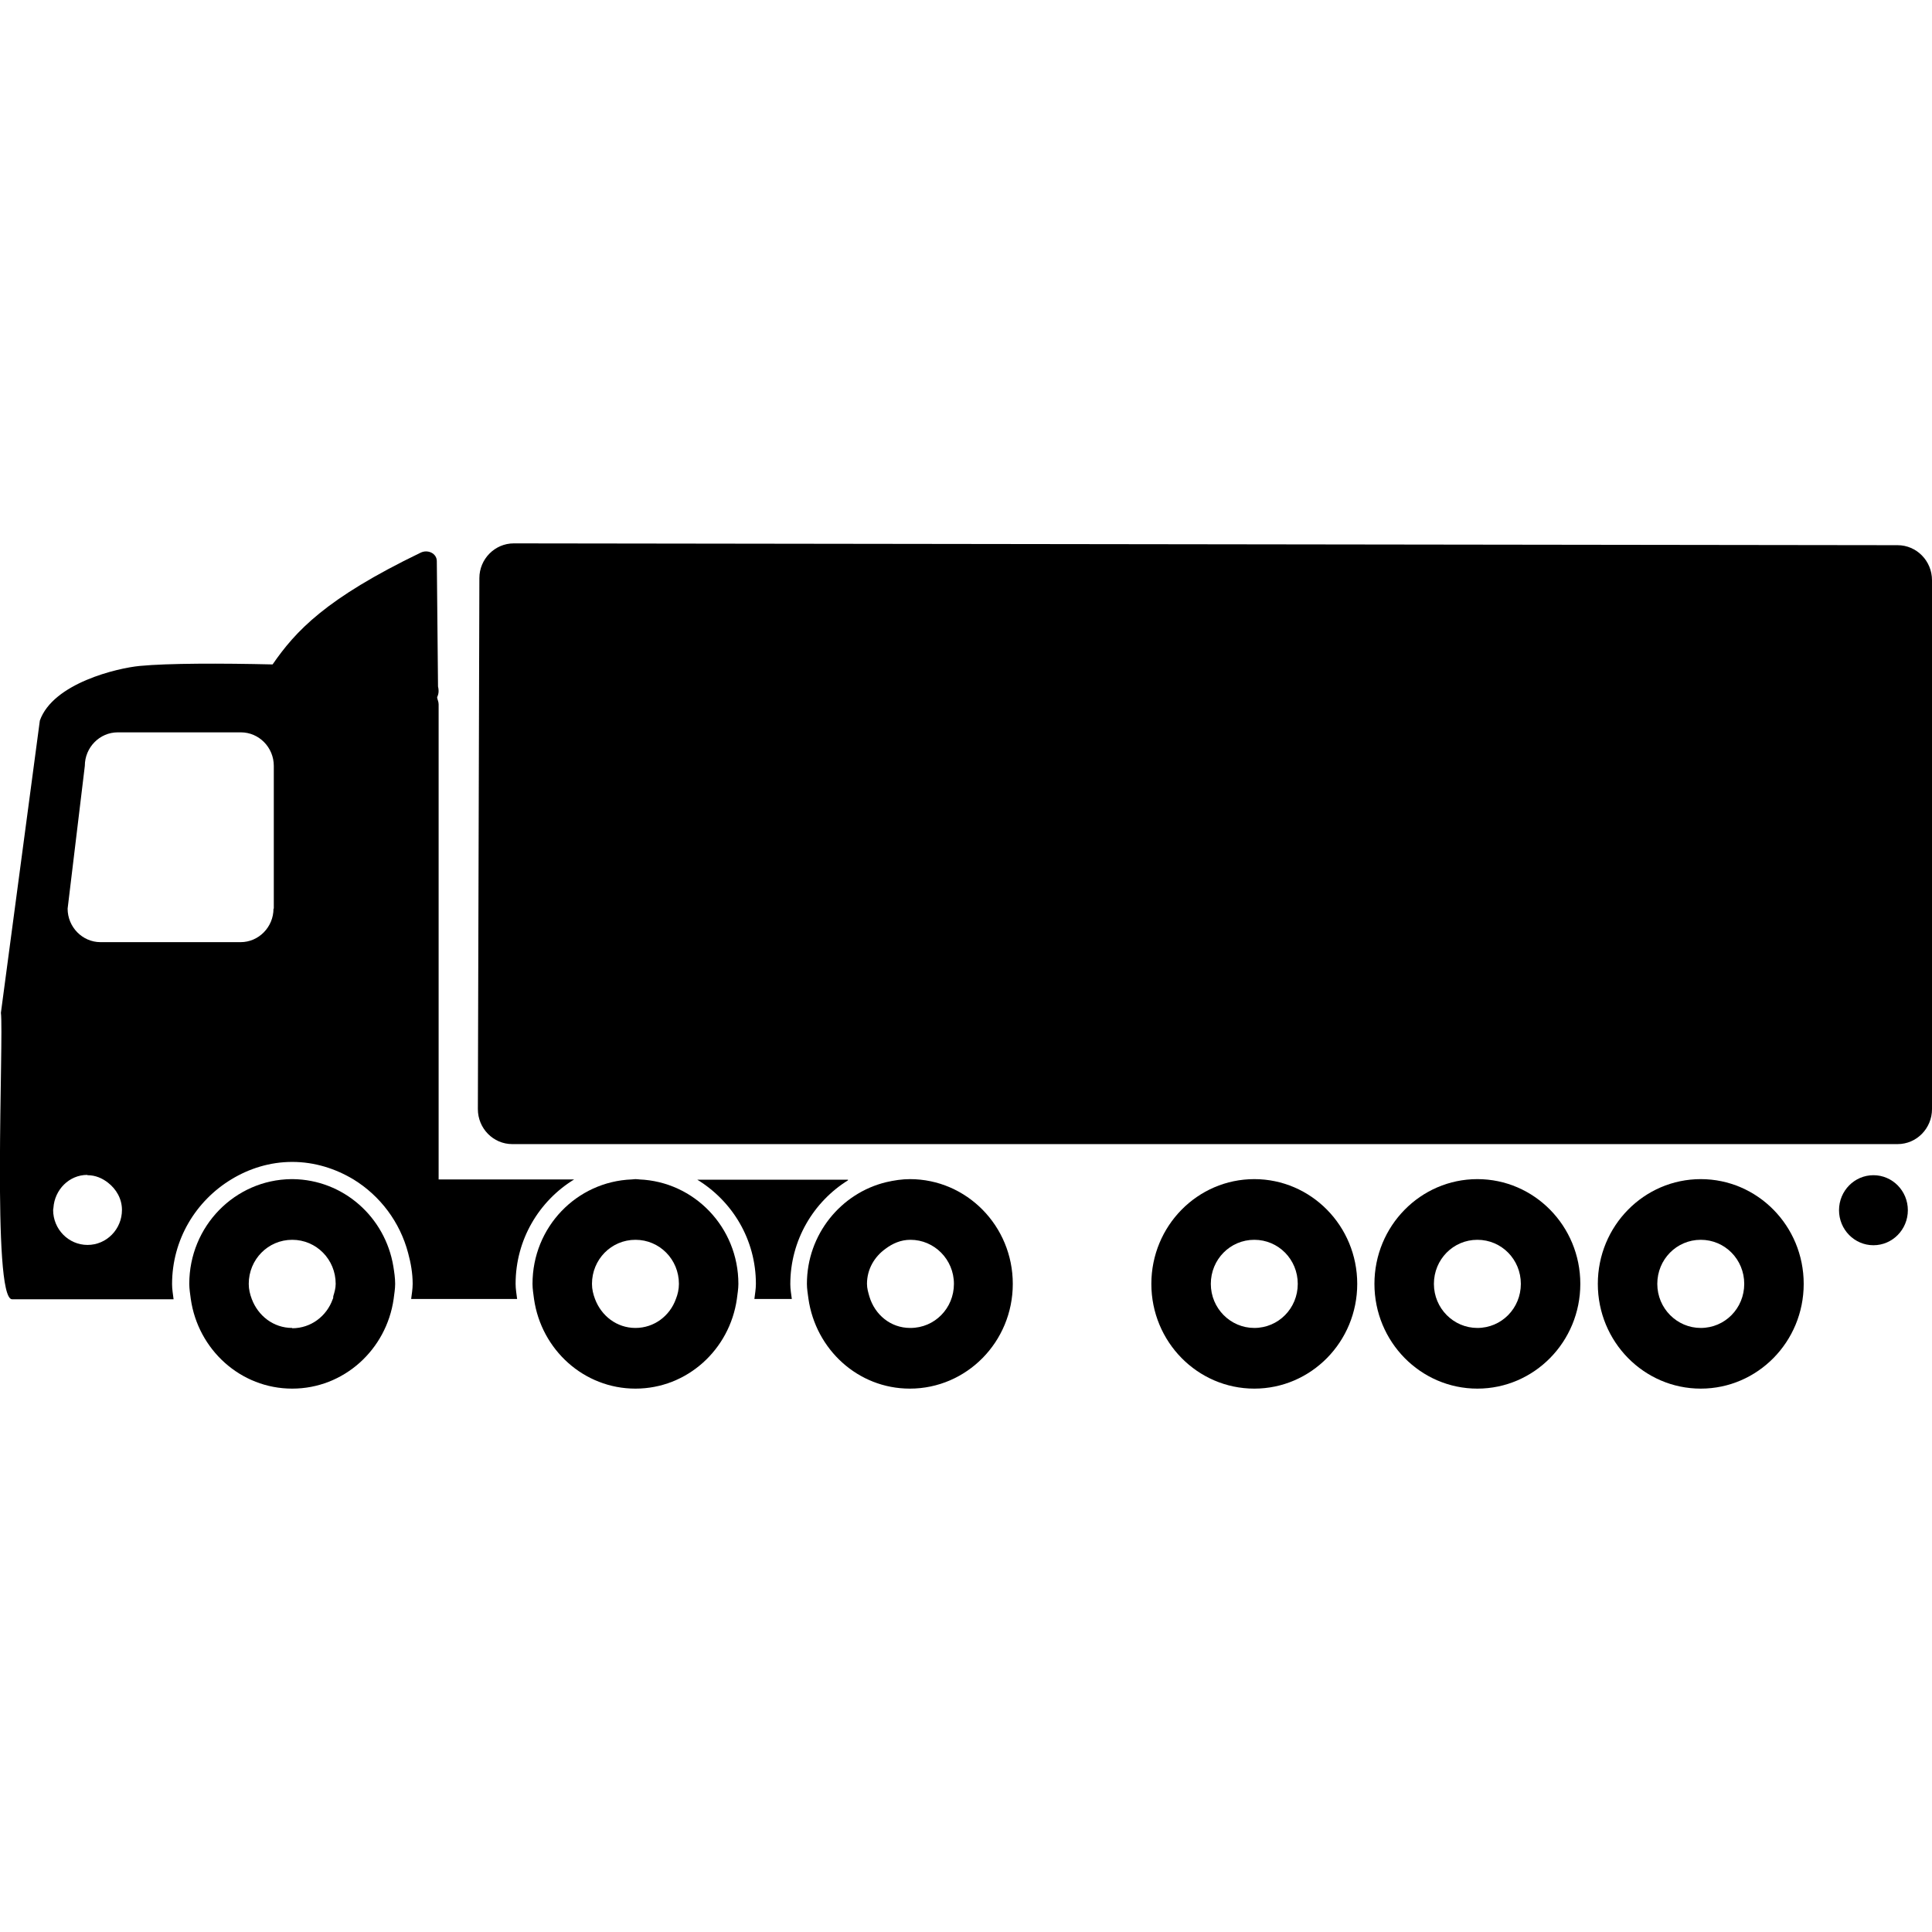 <?xml version="1.0" encoding="UTF-8"?><svg id="Layer_1" xmlns="http://www.w3.org/2000/svg" viewBox="0 0 64 64"><path d="M28.09,39.08c-.42,0-.86,0-1.26,0h-3.73c1.16,.71,1.94,1.98,1.94,3.45,0,.17-.03,.33-.05,.5,.44,0,.86,0,1.24,0-.02-.16-.05-.32-.05-.49,0-1.46,.77-2.73,1.91-3.44Z"/><path d="M19.01,39.07h-4.48s0-15.74,0-15.74c0-.09-.04-.15-.05-.23,.04-.09,.07-.19,.03-.36l-.04-4.15c0-.26-.3-.4-.54-.28-3.15,1.52-4.14,2.6-4.9,3.7-1.7-.04-3.46-.04-4.4,.05-.74,.07-2.87,.57-3.31,1.81L.03,33.55c.1,.79-.31,9.49,.37,9.49H5.75c-.02-.17-.05-.33-.05-.5,0-1.48,.79-2.76,1.96-3.47,.59-.36,1.28-.58,2.02-.58s1.43,.22,2.03,.58c.88,.54,1.54,1.41,1.81,2.44,.09,.33,.15,.67,.15,1.02,0,.17-.03,.34-.05,.5h3.51c-.02-.17-.05-.33-.05-.5,0-1.47,.78-2.75,1.94-3.46Zm-16.11-.14c.26,0,.49,.1,.68,.25,.27,.21,.46,.53,.46,.9,0,.64-.51,1.16-1.14,1.16s-1.14-.52-1.14-1.16c0-.02,.01-.05,.01-.07,.04-.6,.52-1.09,1.12-1.09Zm6.16-8.83c0,.61-.49,1.11-1.09,1.11H3.33c-.6,0-1.09-.5-1.09-1.11l.57-4.73c0-.61,.49-1.11,1.09-1.11H7.98c.6,0,1.09,.5,1.09,1.11v4.73Z"/><path d="M62.86,18.06l-45.84-.06c-.63,0-1.14,.52-1.14,1.15l-.05,17.59c0,.64,.51,1.16,1.14,1.16H62.86c.63,0,1.14-.52,1.14-1.16V19.22c0-.64-.51-1.16-1.14-1.16Z"/><path d="M9.71,39.06s-.02,0-.03,0-.02,0-.03,0c-1.87,.02-3.38,1.56-3.38,3.47,0,.17,.03,.34,.05,.5h0c.24,1.68,1.65,2.97,3.36,2.97s3.12-1.29,3.36-2.97c.02-.17,.05-.33,.05-.5,0-.2-.03-.39-.06-.58-.27-1.63-1.65-2.87-3.33-2.89Zm-.03,4.93c-.62,0-1.13-.4-1.34-.96,0,0,0,0,0,0-.06-.16-.1-.32-.1-.5,0-.81,.64-1.46,1.44-1.46s1.44,.65,1.44,1.46c0,.14-.04,.28-.08,.41,0,.03,0,.07-.02,.1-.2,.56-.72,.96-1.34,.96Z"/><path d="M21.18,39.07s-.08-.01-.13-.01-.08,.01-.12,.01c-1.83,.07-3.29,1.58-3.29,3.46,0,.17,.03,.34,.05,.5,.24,1.68,1.65,2.97,3.36,2.97s3.12-1.29,3.36-2.97c.02-.17,.05-.33,.05-.5,0-1.87-1.46-3.39-3.29-3.46Zm-.13,4.92c-.62,0-1.13-.4-1.34-.96-.06-.16-.1-.32-.1-.5,0-.81,.64-1.46,1.44-1.46s1.44,.65,1.44,1.46c0,.18-.04,.35-.1,.5-.2,.56-.72,.96-1.34,.96Z"/><path d="M30.15,39.06c-.27,0-.53,.04-.79,.1-1.5,.36-2.63,1.73-2.63,3.37,0,.17,.03,.33,.05,.49,.24,1.68,1.64,2.98,3.36,2.98,1.88,0,3.41-1.55,3.41-3.47s-1.53-3.47-3.41-3.47Zm0,4.93c-.65,0-1.17-.44-1.35-1.04-.04-.14-.08-.27-.08-.42,0-.49,.25-.9,.61-1.16,.24-.18,.51-.3,.83-.3,.79,0,1.44,.65,1.44,1.46s-.64,1.46-1.44,1.46Z"/><path d="M41.55,39.06c-1.88,0-3.41,1.55-3.41,3.47s1.53,3.47,3.41,3.47,3.41-1.55,3.41-3.47-1.53-3.47-3.41-3.47Zm0,4.93c-.79,0-1.44-.65-1.44-1.46s.64-1.46,1.44-1.46,1.44,.65,1.44,1.46-.64,1.46-1.44,1.46Z"/><path d="M48.94,39.06c-1.88,0-3.41,1.55-3.41,3.47s1.53,3.47,3.41,3.47,3.41-1.55,3.41-3.47-1.53-3.47-3.41-3.47Zm0,4.93c-.79,0-1.44-.65-1.44-1.46s.64-1.46,1.44-1.46,1.44,.65,1.44,1.46-.64,1.46-1.44,1.46Z"/><path d="M56.34,39.06c-1.88,0-3.41,1.55-3.41,3.47s1.53,3.47,3.41,3.47,3.41-1.55,3.41-3.47-1.53-3.47-3.41-3.47Zm0,4.93c-.79,0-1.44-.65-1.44-1.46s.64-1.46,1.44-1.46,1.44,.65,1.44,1.46-.64,1.46-1.44,1.46Z"/><ellipse cx="62.06" cy="40.09" rx="1.14" ry="1.16"/></svg>
